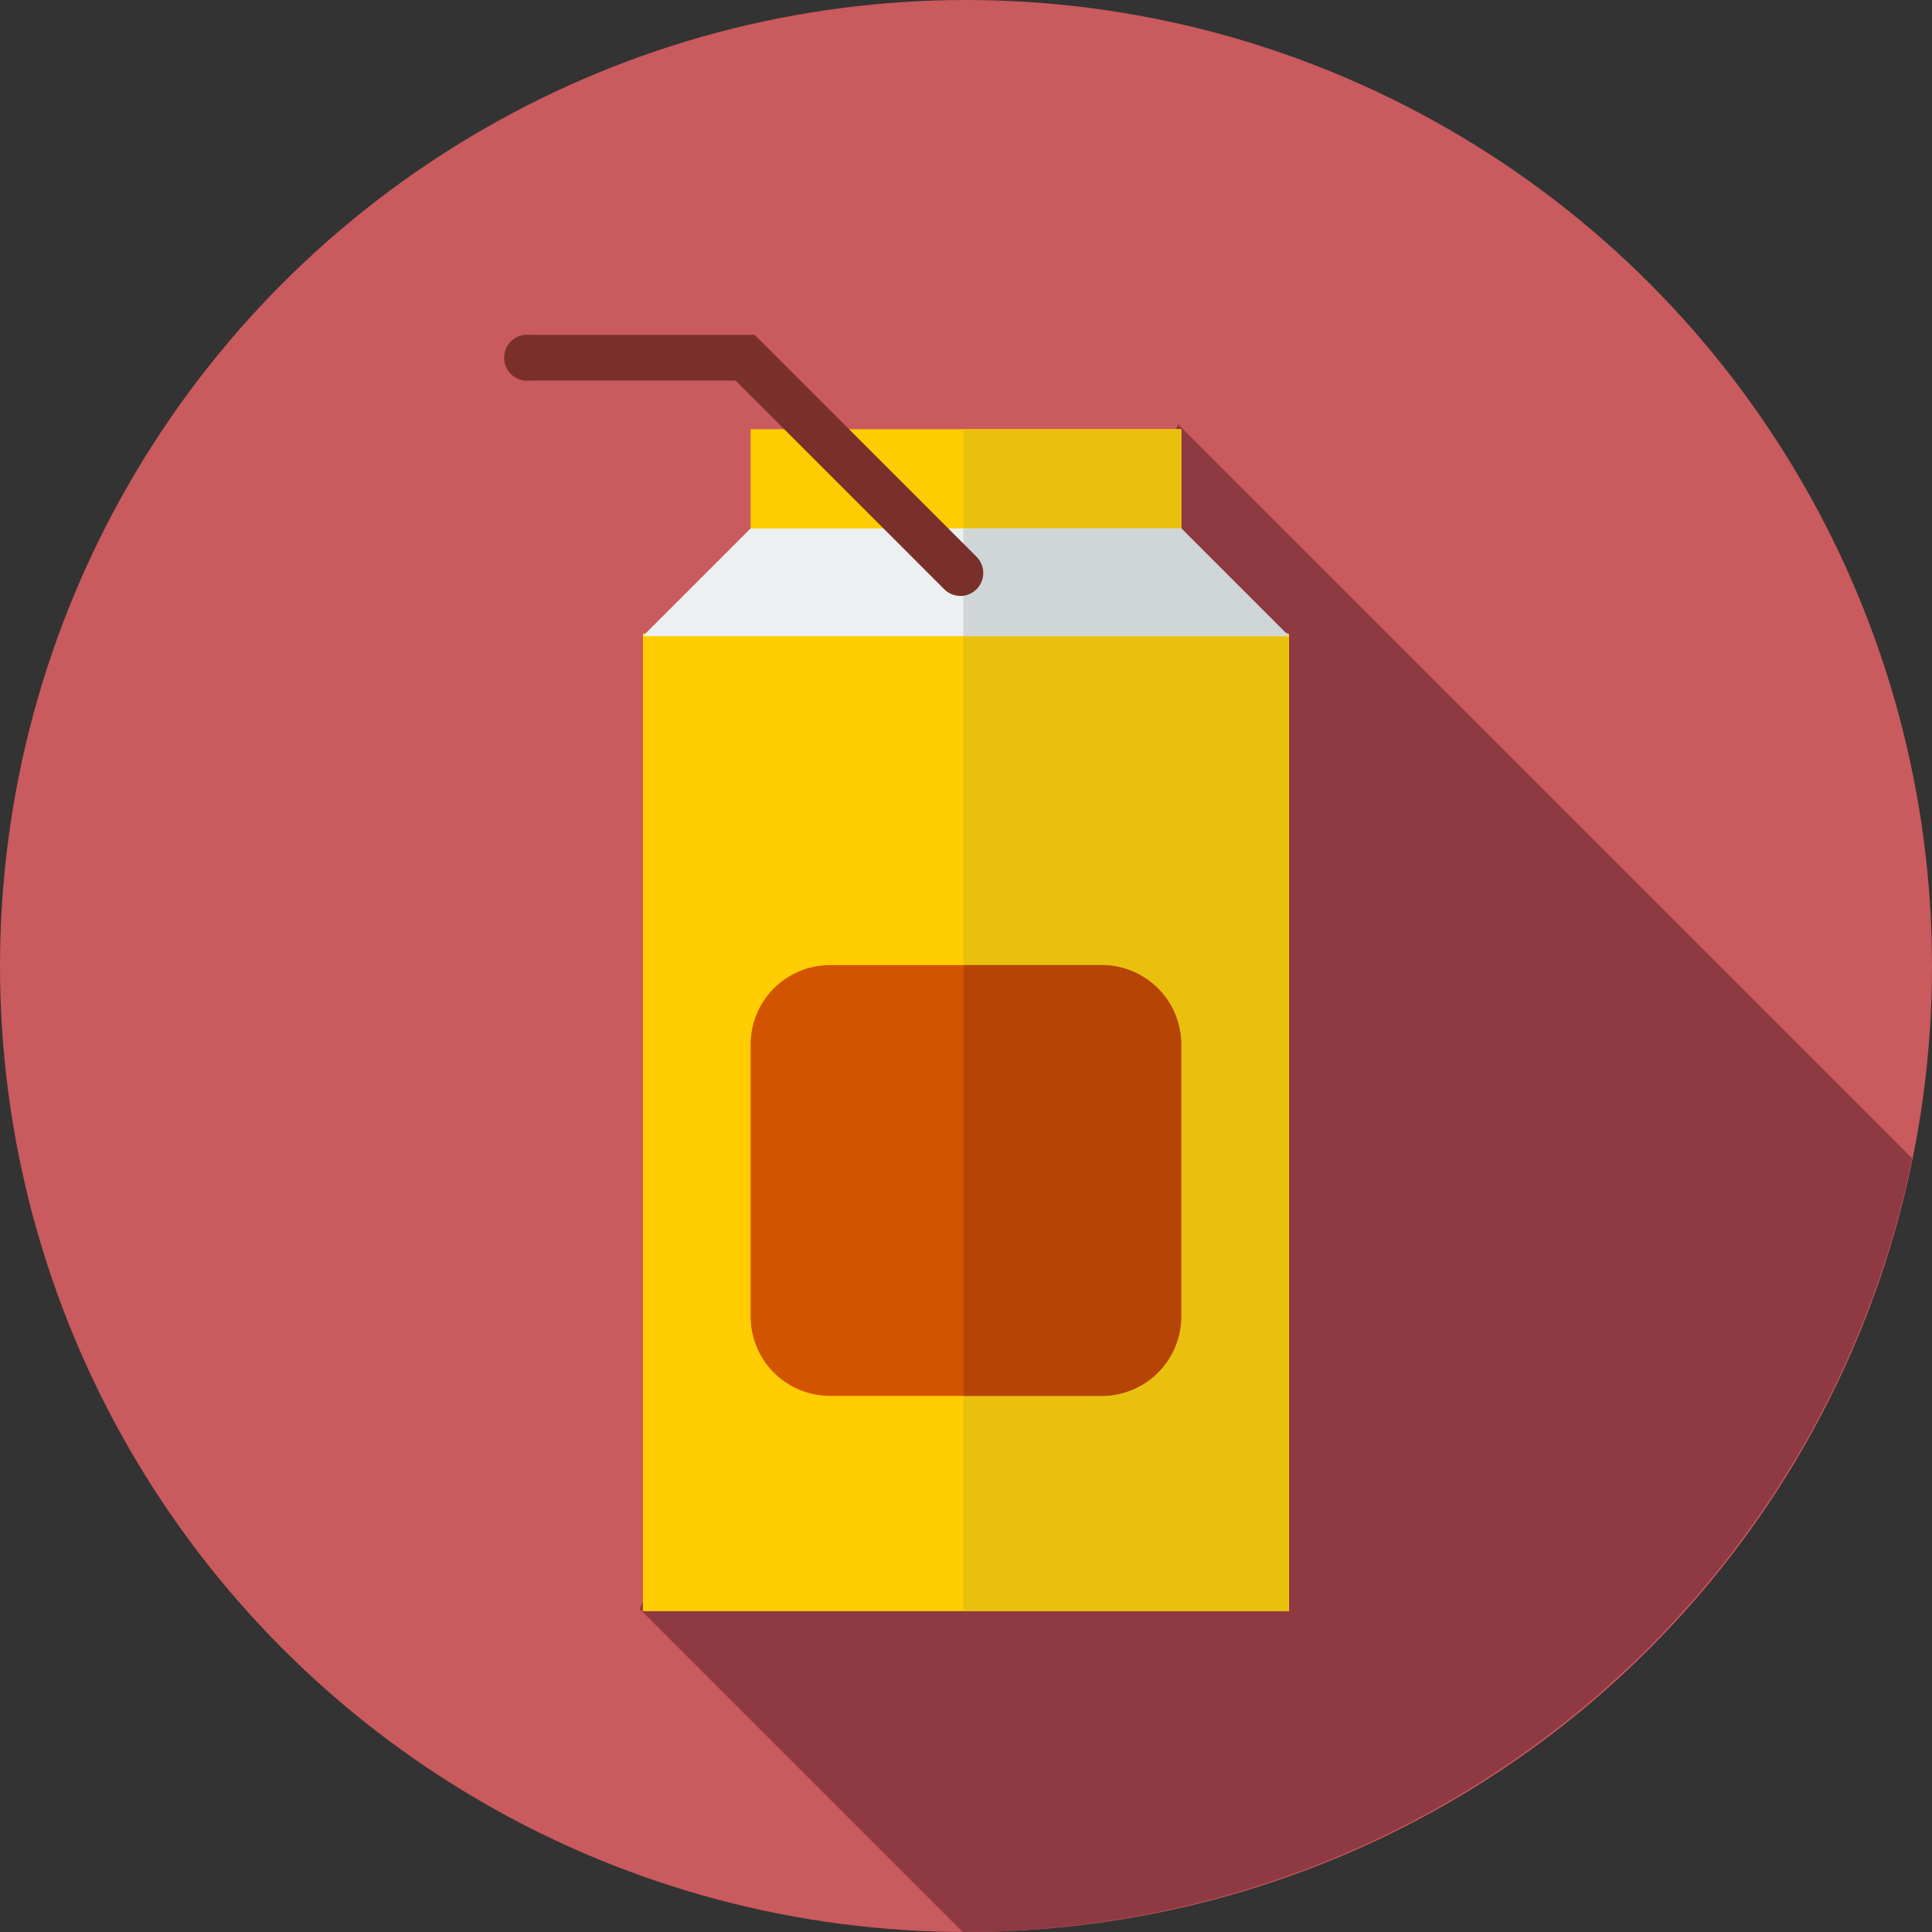 <svg xmlns="http://www.w3.org/2000/svg" width="42" height="42" viewBox="0 0 42 42">
  <rect x="0" y="0" width="42" height="42" fill="#333333" stroke="none"/>
  <g id="juice-svgrepo-com_3_" data-name="juice-svgrepo-com (3)" transform="translate(0 0)">
    <g id="그룹_28" data-name="그룹 28">
      <g id="그룹_27" data-name="그룹 27">
        <circle id="타원_6" data-name="타원 6" cx="21" cy="21" r="21" transform="translate(0 0)" fill="#c95a5d"/>
      </g>
    </g>
    <path id="패스_37" data-name="패스 37" d="M110.706,66,99,91.753l7.024,7.024a21.078,21.078,0,0,0,20.641-16.818Z" transform="translate(-85.095 -56.777)" fill="#8f3943"/>
    <g id="그룹_29" data-name="그룹 29" transform="translate(16.318 9.331)">
      <rect id="사각형_46" data-name="사각형 46" width="9.365" height="2.341" fill="#ffcd02"/>
    </g>
    <g id="그룹_30" data-name="그룹 30" transform="translate(20.944 9.331)">
      <rect id="사각형_47" data-name="사각형 47" width="4.73" height="2.341" fill="#eac00f"/>
    </g>
    <g id="그룹_31" data-name="그룹 31" transform="translate(13.976 13.28)">
      <path id="패스_38" data-name="패스 38" d="M99,115.995h14.047V94.747l-2.341-.5h-9.365l-2.341.5Z" transform="translate(-99 -94.25)" fill="#ffcd02"/>
    </g>
    <g id="그룹_32" data-name="그룹 32" transform="translate(20.939 13.28)">
      <path id="패스_39" data-name="패스 39" d="M155.238,94.747l-2.341-.5h-4.73v21.745h7.071Z" transform="translate(-148.167 -94.25)" fill="#eac00f"/>
    </g>
    <g id="그룹_33" data-name="그룹 33" transform="translate(16.318 20.98)">
      <path id="패스_40" data-name="패스 40" d="M117.227,157.864h5.912a1.726,1.726,0,0,0,1.726-1.726v-5.912a1.726,1.726,0,0,0-1.726-1.726h-5.912a1.726,1.726,0,0,0-1.726,1.726v5.912A1.726,1.726,0,0,0,117.227,157.864Z" transform="translate(-115.501 -148.499)" fill="#d35400"/>
    </g>
    <g id="그룹_34" data-name="그룹 34" transform="translate(20.944 20.98)">
      <path id="패스_41" data-name="패스 41" d="M151.17,148.5h-3v9.365h3a1.726,1.726,0,0,0,1.726-1.726v-5.912A1.726,1.726,0,0,0,151.17,148.5Z" transform="translate(-148.167 -148.5)" fill="#b54406"/>
    </g>
    <g id="그룹_35" data-name="그룹 35" transform="translate(13.976 11.488)">
      <path id="패스_42" data-name="패스 42" d="M99,83.591h14.047l-2.341-2.341h-9.365Z" transform="translate(-99 -81.25)" fill="#ecf0f1"/>
    </g>
    <g id="그룹_36" data-name="그룹 36" transform="translate(20.939 11.488)">
      <path id="패스_43" data-name="패스 43" d="M152.9,81.25h-4.73v2.341h7.071Z" transform="translate(-148.167 -81.25)" fill="#d0d6d8"/>
    </g>
    <g id="그룹_37" data-name="그룹 37" transform="translate(11.018 7.279)">
      <path id="패스_44" data-name="패스 44" d="M87.861,57.176a.5.5,0,0,1-.351-.145l-4.537-4.537H78.5a.5.5,0,1,1,0-.993h4.888l4.828,4.828a.5.5,0,0,1-.351.848Z" transform="translate(-78 -51.5)" fill="#79302a"/>
    </g>
  </g>
</svg>
